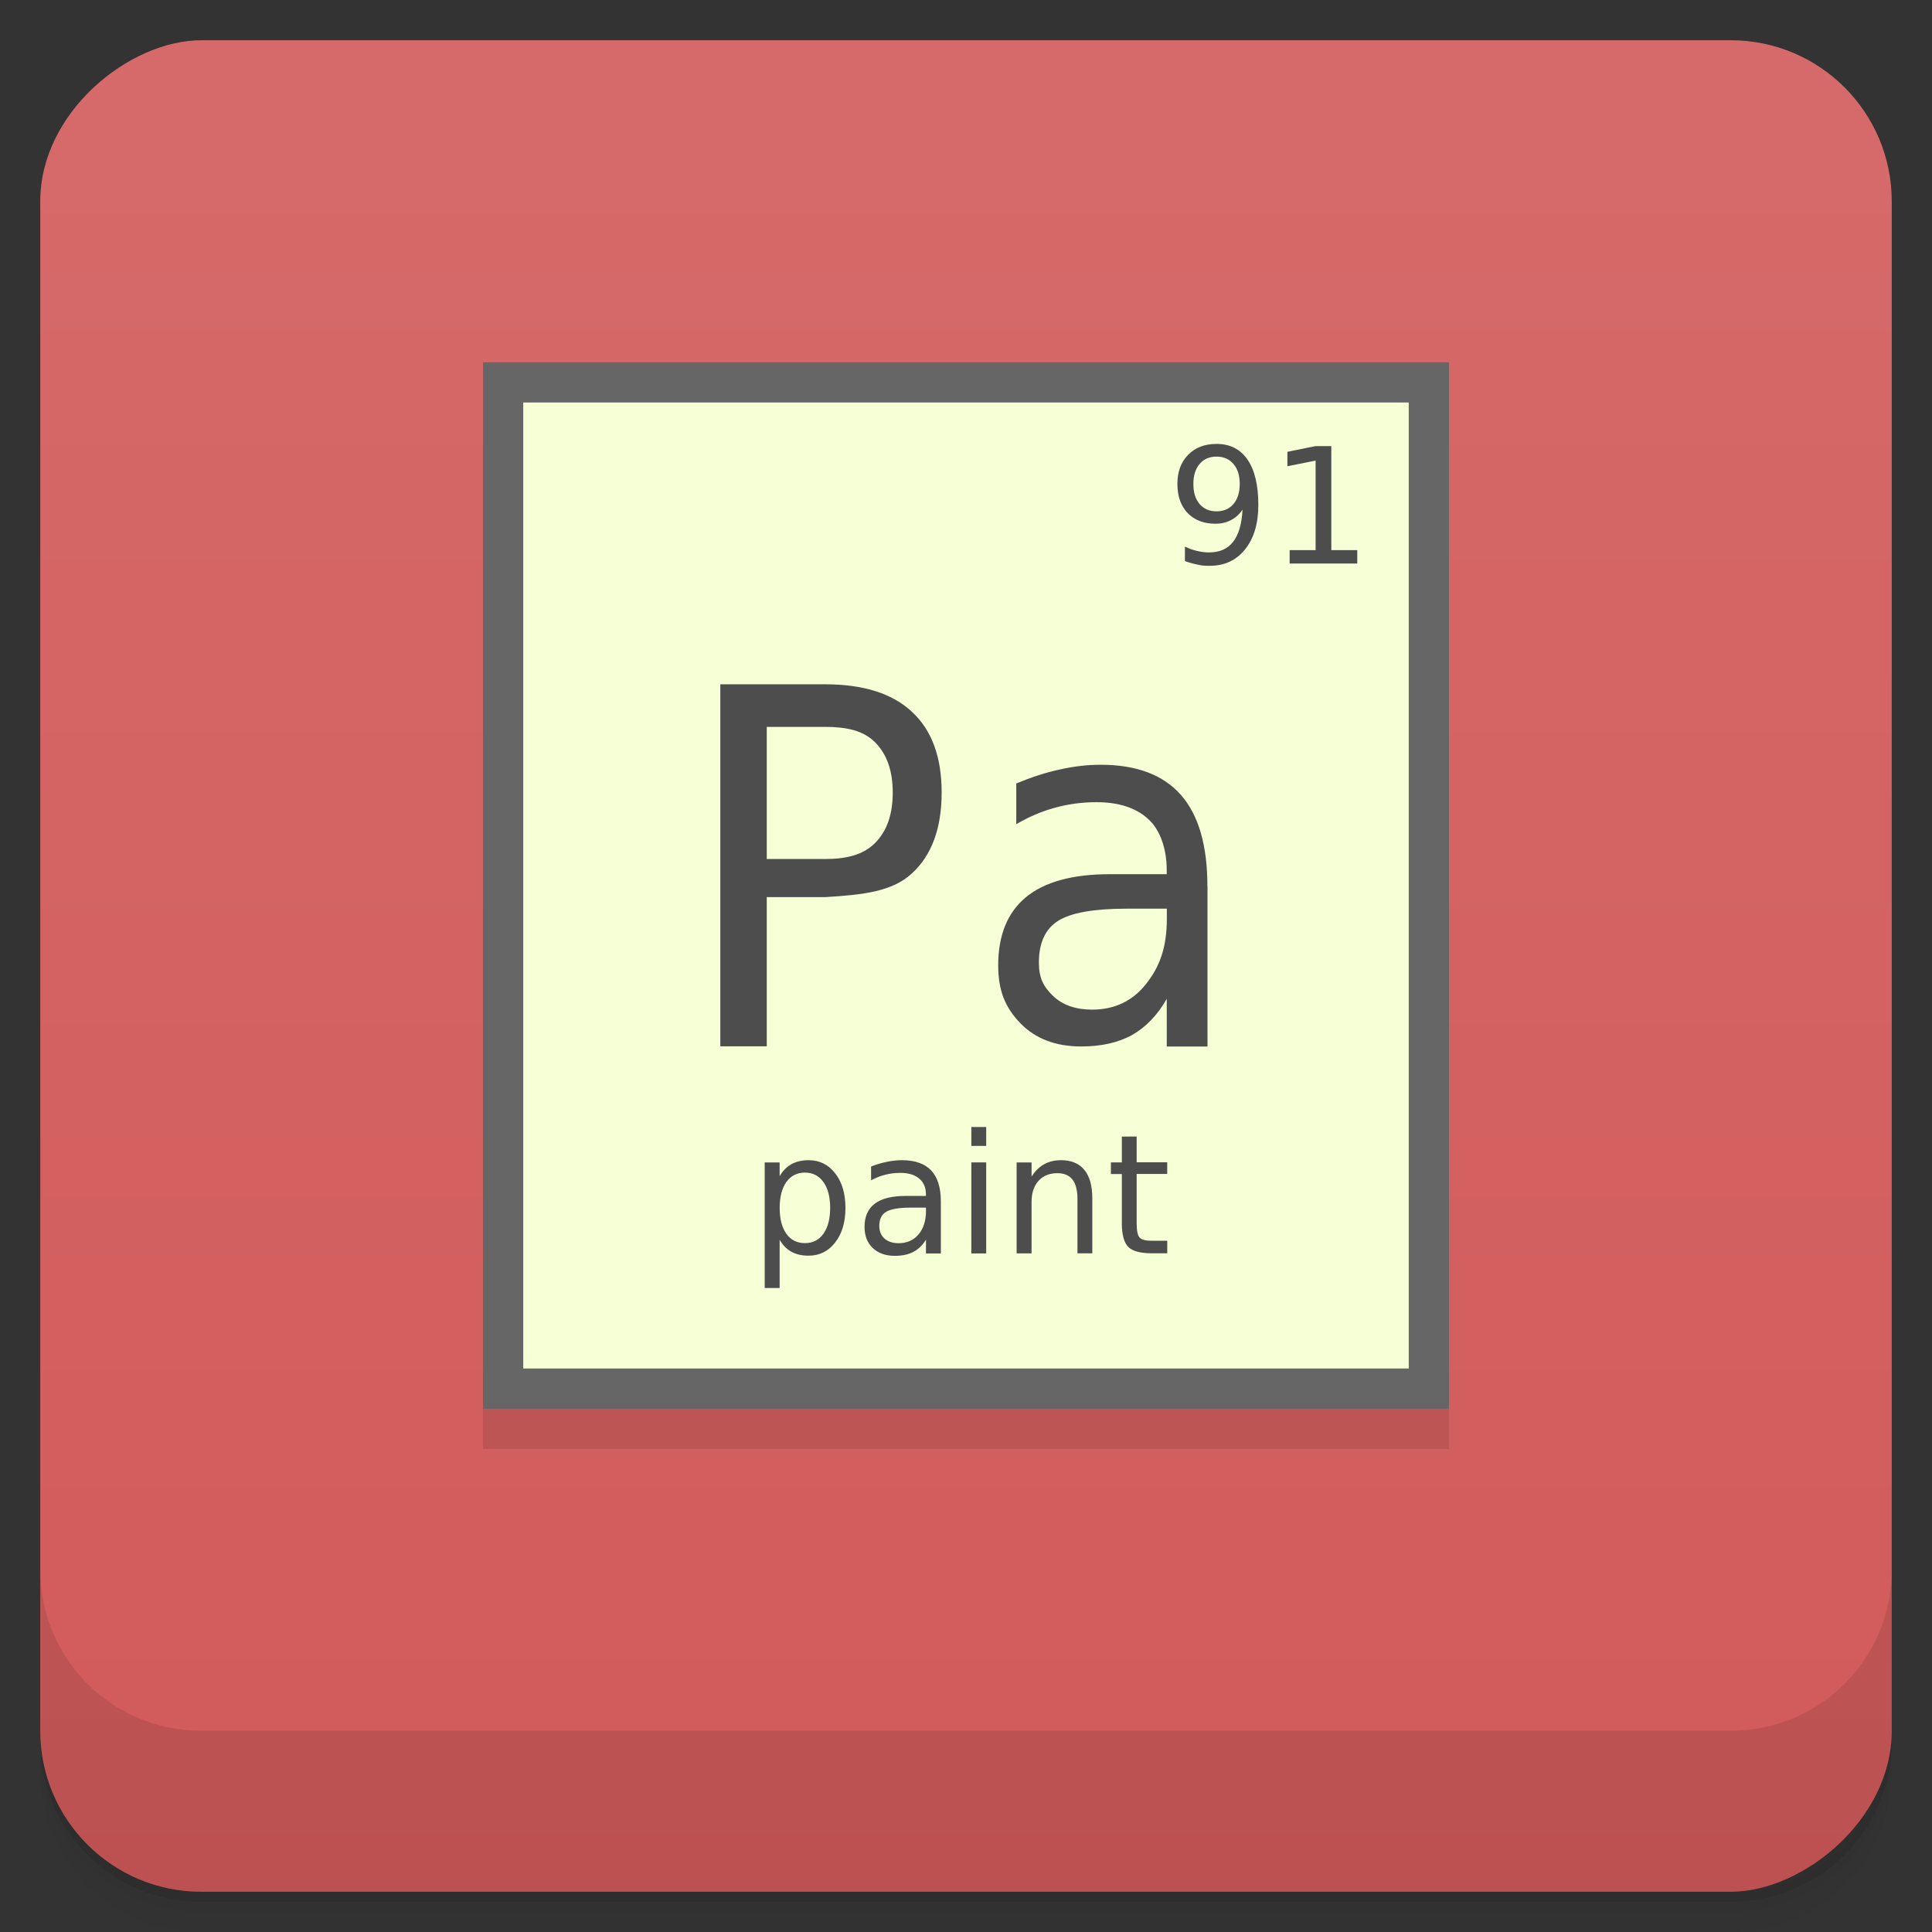 <svg width="48" height="48" version="1.1" viewBox="0 0 48 48" xmlns="http://www.w3.org/2000/svg">
 <rect x="0" y="0" width="48" height="48" fill="#333333" stroke="none"/>
 <defs>
  <linearGradient id="bg" x1="-47" x2="-1" y1="2.8779e-15" y2="6.1232e-17" gradientUnits="userSpaceOnUse">
   <stop style="stop-color:#d25a5a" offset="0"/>
   <stop style="stop-color:#d66a6a" offset="1"/>
  </linearGradient>
 </defs>
 <g transform="translate(0 3.949e-5)">
  <path d="m1 43v0.25c0 2.216 1.784 4 4 4h38c2.216 0 4-1.784 4-4v-0.25c0 2.216-1.784 4-4 4h-38c-2.216 0-4-1.784-4-4zm0 0.5v0.5c0 2.216 1.784 4 4 4h38c2.216 0 4-1.784 4-4v-0.5c0 2.216-1.784 4-4 4h-38c-2.216 0-4-1.784-4-4z" style="opacity:.02"/>
  <path d="m1 43.25v0.25c0 2.216 1.784 4 4 4h38c2.216 0 4-1.784 4-4v-0.25c0 2.216-1.784 4-4 4h-38c-2.216 0-4-1.784-4-4z" style="opacity:.05"/>
  <path d="m1 43v0.25c0 2.216 1.784 4 4 4h38c2.216 0 4-1.784 4-4v-0.25c0 2.216-1.784 4-4 4h-38c-2.216 0-4-1.784-4-4z" style="opacity:.1"/>
 </g>
 <rect transform="rotate(-90)" x="-47" y="1" width="46" height="46" rx="4" style="fill:url(#bg)"/>
 <g transform="translate(0 3.949e-5)">
  <g transform="translate(0 -1004.4)">
   <path d="m1 1043.4v4c0 2.216 1.784 4 4 4h38c2.216 0 4-1.784 4-4v-4c0 2.216-1.784 4-4 4h-38c-2.216 0-4-1.784-4-4z" style="opacity:.1"/>
  </g>
 </g>
 <g style="opacity:.1">
  <rect x="12" y="10" width="24" height="26"/>
 </g>
 <rect x="12" y="9" width="24" height="26" style="fill:#666"/>
 <rect x="13" y="10" width="22" height="24" style="fill:#f6ffd5"/>
 <path d="m17.896 17.002v8.994h1.154v-3.707h1.447c0.953-0.058 1.675-0.138 2.162-0.592 0.491-0.45 0.736-1.122 0.736-2.01 0-0.879-0.245-1.546-0.736-2-0.486-0.458-1.208-0.686-2.162-0.686h-2.602zm1.154 1.057h1.447c0.535 0 0.951 0.09 1.244 0.383s0.439 0.71 0.439 1.248c0 0.543-0.146 0.961-0.439 1.254-0.292 0.293-0.708 0.398-1.244 0.398h-1.447v-3.281-0.002zm8.293 0.941c-0.33 0-0.67 0.04-1.018 0.119-0.348 0.075-0.705 0.192-1.076 0.346v1.012c0.308-0.181 0.63-0.319 0.963-0.41 0.334-0.091 0.675-0.137 1.027-0.137 0.553 0 0.981 0.139 1.285 0.416 0.308 0.273 0.463 0.762 0.463 1.266v0.107h-1.418c-0.92 1e-3 -1.613 0.189-2.078 0.57-0.461 0.381-0.691 0.947-0.691 1.697 0 0.643 0.184 1.056 0.555 1.441 0.374 0.381 0.876 0.572 1.506 0.572 0.499 0 0.922-0.094 1.266-0.285 0.344-0.195 0.63-0.494 0.861-0.898v1.184h1.012v-3.975l-0.002-0.002c0-1.015-0.218-1.773-0.658-2.273s-1.106-0.75-1.996-0.75zm0.637 3.576h0.004 1.006v0.244c0 0.71-0.171 1.188-0.512 1.621-0.337 0.429-0.785 0.643-1.346 0.643-0.406 0-0.731-0.113-0.969-0.34-0.235-0.229-0.352-0.439-0.352-0.828 0-0.488 0.158-0.833 0.473-1.035 0.314-0.202 0.881-0.304 1.695-0.305z" style="fill:#4d4d4d"/>
 <path d="m24.133 28v0.47h0.369v-0.47zm3.739 0.238v0.642h-0.272v0.289h0.272v1.227c0 0.282 0.055 0.478 0.162 0.585 0.108 0.106 0.303 0.157 0.587 0.157h0.379v-0.311h-0.379c-0.154 0-0.256-0.026-0.307-0.079-0.049-0.053-0.074-0.171-0.074-0.355v-1.227h0.759v-0.289h-0.759v-0.64zm-7.784 0.587c-0.164 0-0.306 0.033-0.425 0.099-0.117 0.064-0.215 0.164-0.293 0.299v-0.343h-0.371v3.12h0.371v-1.199c0.077 0.134 0.175 0.233 0.293 0.299 0.119 0.065 0.261 0.097 0.425 0.097 0.272 0 0.492-0.109 0.661-0.327 0.171-0.218 0.256-0.504 0.256-0.86s-0.085-0.642-0.256-0.86c-0.169-0.218-0.388-0.325-0.661-0.325zm2.318 0c-0.12 0-0.243 0.013-0.371 0.04-0.127 0.025-0.257 0.064-0.393 0.117v0.343c0.113-0.062 0.23-0.108 0.351-0.139 0.121-0.031 0.246-0.046 0.375-0.046 0.202 0 0.358 0.047 0.469 0.141 0.112 0.093 0.168 0.225 0.168 0.396v0.036h-0.517c-0.335 1e-3 -0.588 0.065-0.757 0.194-0.168 0.129-0.252 0.321-0.252 0.575 0 0.218 0.067 0.393 0.202 0.523 0.136 0.129 0.319 0.196 0.549 0.196 0.182 0 0.336-0.032 0.461-0.097 0.126-0.066 0.23-0.167 0.315-0.305v0.343h0.369v-1.292c-1e-6 -0.344-0.08-0.601-0.24-0.771-0.16-0.169-0.403-0.254-0.727-0.254zm3.949 0c-0.156 0-0.295 0.034-0.415 0.101-0.119 0.067-0.222 0.168-0.311 0.305v-0.351h-0.371v2.26h0.371v-1.278c0-0.221 0.057-0.395 0.172-0.523 0.115-0.128 0.272-0.192 0.471-0.192 0.165 0 0.29 0.053 0.373 0.159 0.083 0.106 0.124 0.266 0.124 0.48v1.352h0.369v-1.364c0-0.313-0.066-0.55-0.198-0.71-0.132-0.161-0.328-0.24-0.585-0.24zm-2.222 0.054v2.262h0.369v-2.262zm-4.135 0.254c0.195 0 0.348 0.078 0.459 0.234 0.112 0.155 0.168 0.369 0.168 0.642 0 0.273-0.056 0.488-0.168 0.644-0.111 0.155-0.264 0.232-0.459 0.232s-0.349-0.077-0.461-0.232c-0.111-0.156-0.166-0.371-0.166-0.644 0-0.273 0.056-0.487 0.166-0.642 0.112-0.156 0.266-0.234 0.461-0.234zm2.639 0.87h0.369v0.083c1e-6 0.242-0.062 0.437-0.186 0.583-0.123 0.146-0.289 0.218-0.493 0.218-0.149 0-0.265-0.039-0.353-0.115-0.085-0.079-0.128-0.183-0.128-0.315 0-0.165 0.057-0.283 0.172-0.351 0.115-0.069 0.322-0.103 0.619-0.103z" style="fill:#4d4d4d;stroke-width:1.03"/>
 <path d="m30.225 11.029c-0.294 0-0.53 0.09-0.707 0.271s-0.266 0.422-0.266 0.721c0 0.306 0.085 0.548 0.254 0.725 0.17 0.176 0.401 0.266 0.693 0.266 0.141 0 0.269-0.03 0.385-0.09s0.211-0.148 0.287-0.26c-0.019 0.357-0.098 0.625-0.236 0.801-0.137 0.175-0.336 0.262-0.596 0.262-0.098 0-0.197-0.012-0.299-0.037-0.102-0.024-0.202-0.06-0.301-0.107v0.359c0.109 0.039 0.214 0.068 0.316 0.088 0.102 0.028 0.202 0.029 0.301 0.029 0.369 0 0.662-0.137 0.879-0.41 0.219-0.275 0.328-0.642 0.328-1.102 0-0.492-0.09-0.867-0.268-1.125-0.177-0.259-0.434-0.391-0.771-0.391zm2.457 0.055-0.697 0.141v0.359l0.701-0.141v2.225h-0.645v0.332h1.68v-0.332h-0.645v-2.584h-0.395zm-2.457 0.26c0.177 0 0.317 0.062 0.42 0.184 0.104 0.121 0.156 0.286 0.156 0.496 0 0.211-0.052 0.377-0.156 0.498-0.103 0.121-0.243 0.182-0.42 0.182s-0.318-0.061-0.422-0.182c-0.103-0.121-0.154-0.287-0.154-0.498 0-0.21 0.051-0.375 0.154-0.496 0.104-0.123 0.245-0.184 0.422-0.184z" style="fill:#4d4d4d"/>
</svg>
